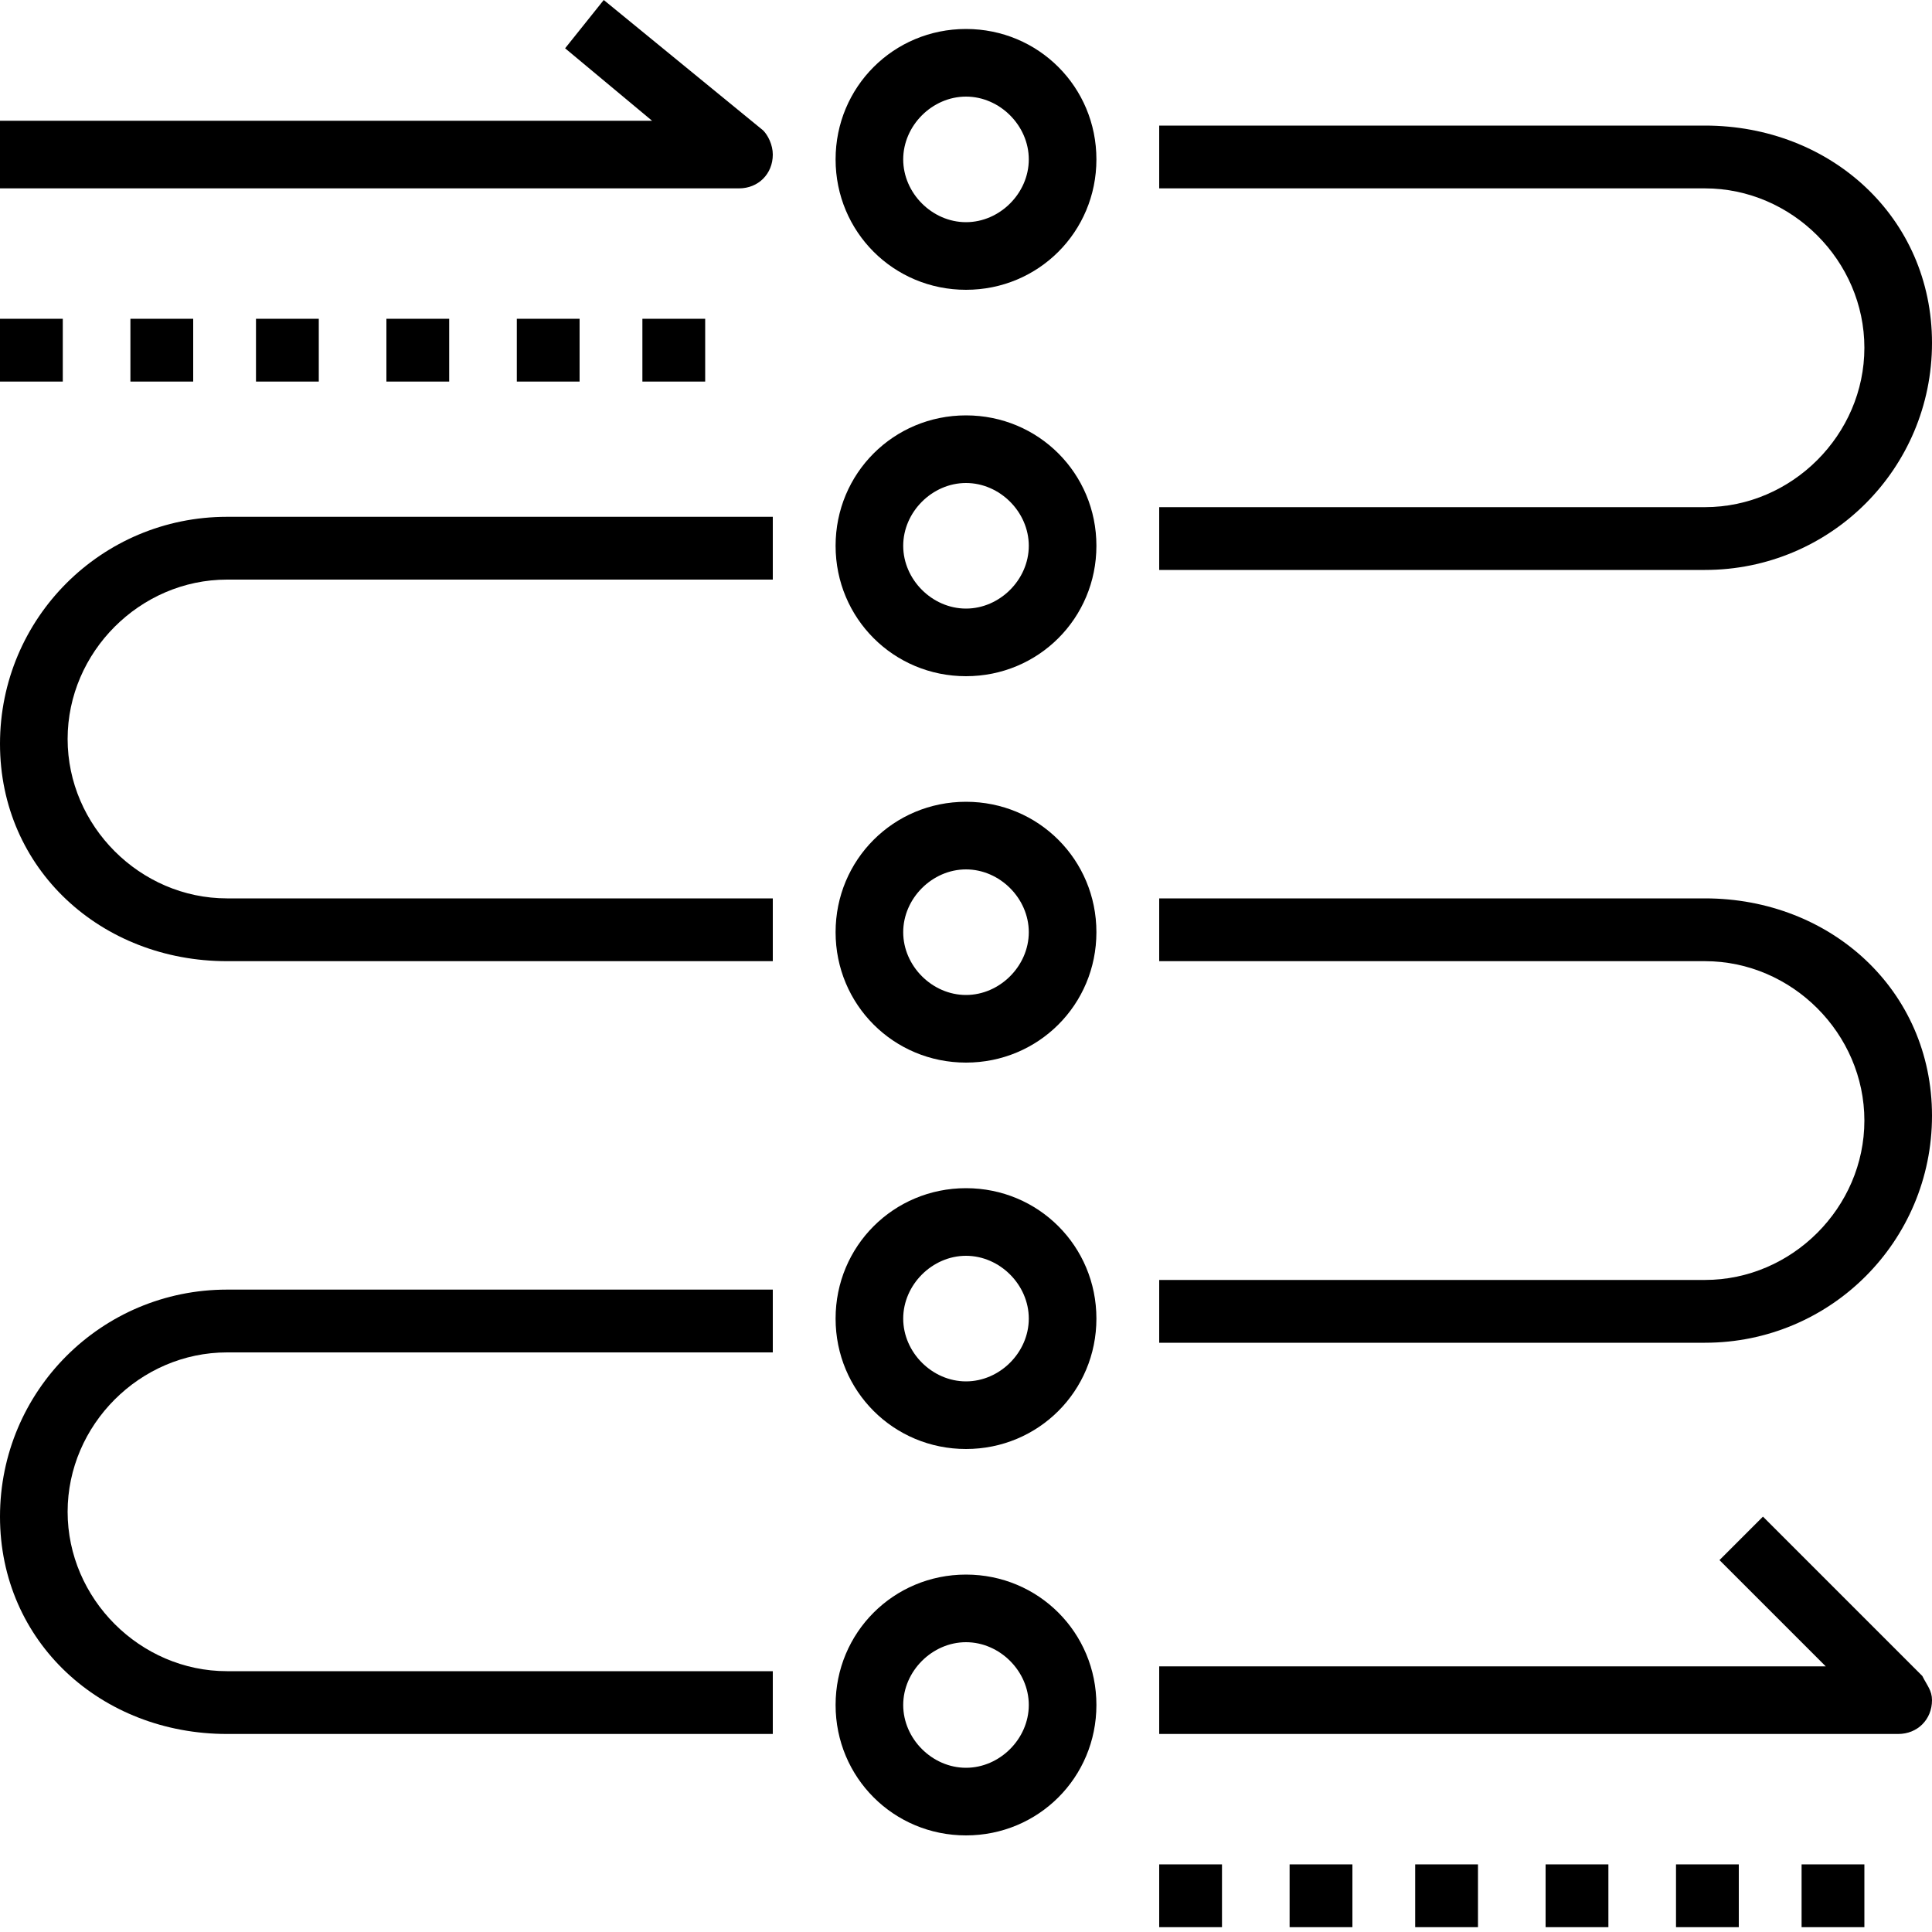 <?xml version="1.0" encoding="utf-8"?>
<!-- Generator: Adobe Illustrator 22.0.1, SVG Export Plug-In . SVG Version: 6.00 Build 0)  -->
<svg version="1.1" id="Layer_1" xmlns="http://www.w3.org/2000/svg" xmlns:xlink="http://www.w3.org/1999/xlink" x="0px" y="0px"
	 viewBox="0 0 40 40" style="enable-background:new 0 0 40 40;" xml:space="preserve">
<title>dynamic-static-step-plan-dynamics</title>
<path d="M20,0.6c-1.5,0-2.7,1.2-2.7,2.7s1.2,2.7,2.7,2.7c1.5,0,2.7-1.2,2.7-2.7C22.7,1.8,21.5,0.6,20,0.6z M20,4.6
	c-0.7,0-1.3-0.6-1.3-1.3s0.6-1.3,1.3-1.3s1.3,0.6,1.3,1.3C21.3,4,20.7,4.6,20,4.6z"/>
<path d="M20,8.6c-1.5,0-2.7,1.2-2.7,2.7s1.2,2.7,2.7,2.7c1.5,0,2.7-1.2,2.7-2.7C22.7,9.8,21.5,8.6,20,8.6z M20,12.6
	c-0.7,0-1.3-0.6-1.3-1.3c0-0.7,0.6-1.3,1.3-1.3s1.3,0.6,1.3,1.3C21.3,12,20.7,12.6,20,12.6z"/>
<path d="M20,16.6c-1.5,0-2.7,1.2-2.7,2.7c0,1.5,1.2,2.7,2.7,2.7c1.5,0,2.7-1.2,2.7-2.7C22.7,17.8,21.5,16.6,20,16.6z M20,20.6
	c-0.7,0-1.3-0.6-1.3-1.3s0.6-1.3,1.3-1.3s1.3,0.6,1.3,1.3C21.3,20,20.7,20.6,20,20.6z"/>
<path d="M20,24.6c-1.5,0-2.7,1.2-2.7,2.7c0,1.5,1.2,2.7,2.7,2.7c1.5,0,2.7-1.2,2.7-2.7C22.7,25.8,21.5,24.6,20,24.6z M20,28.6
	c-0.7,0-1.3-0.6-1.3-1.3c0-0.7,0.6-1.3,1.3-1.3s1.3,0.6,1.3,1.3C21.3,28,20.7,28.6,20,28.6z"/>
<path d="M20,32.6c-1.5,0-2.7,1.2-2.7,2.7c0,1.5,1.2,2.7,2.7,2.7c1.5,0,2.7-1.2,2.7-2.7C22.7,33.8,21.5,32.6,20,32.6z M20,36.6
	c-0.7,0-1.3-0.6-1.3-1.3c0-0.7,0.6-1.3,1.3-1.3s1.3,0.6,1.3,1.3C21.3,36,20.7,36.6,20,36.6z"/>
<path d="M35.3,2.6H24v1.3h11.3c1.8,0,3.3,1.5,3.3,3.3s-1.5,3.3-3.3,3.3H24v1.3h11.3c2.6,0,4.7-2.1,4.7-4.7S37.9,2.6,35.3,2.6z"/>
<path d="M35.3,18.6H24v1.3h11.3c1.8,0,3.3,1.5,3.3,3.3s-1.5,3.3-3.3,3.3H24v1.3h11.3c2.6,0,4.7-2.1,4.7-4.7S37.9,18.6,35.3,18.6z"/>
<path d="M4.7,35.9H16v-1.3H4.7c-1.8,0-3.3-1.5-3.3-3.3c0-1.8,1.5-3.3,3.3-3.3H16v-1.3H4.7c-2.6,0-4.7,2.1-4.7,4.7S2.1,35.9,4.7,35.9
	z"/>
<path d="M4.7,19.9H16v-1.3H4.7c-1.8,0-3.3-1.5-3.3-3.3s1.5-3.3,3.3-3.3H16v-1.3H4.7c-2.6,0-4.7,2.1-4.7,4.7S2.1,19.9,4.7,19.9z"/>
<path d="M24,35.9h15.3c0.4,0,0.7-0.3,0.7-0.7c0-0.2-0.1-0.3-0.2-0.5l-3.3-3.3l-0.9,0.9l2.2,2.2H24V35.9z"/>
<path d="M0,3.9h15.3c0.4,0,0.7-0.3,0.7-0.7c0-0.2-0.1-0.4-0.2-0.5l-3.3-2.7l-0.8,1l1.8,1.5H0V3.9z"/>
<rect y="6.6" width="1.3" height="1.3"/>
<rect x="2.7" y="6.6" width="1.3" height="1.3"/>
<rect x="5.3" y="6.6" width="1.3" height="1.3"/>
<rect x="8" y="6.6" width="1.3" height="1.3"/>
<rect x="10.7" y="6.6" width="1.3" height="1.3"/>
<rect x="13.3" y="6.6" width="1.3" height="1.3"/>
<rect x="24" y="38.6" width="1.3" height="1.3"/>
<rect x="26.7" y="38.6" width="1.3" height="1.3"/>
<rect x="29.3" y="38.6" width="1.3" height="1.3"/>
<rect x="32" y="38.6" width="1.3" height="1.3"/>
<rect x="34.7" y="38.6" width="1.3" height="1.3"/>
<rect x="37.3" y="38.6" width="1.3" height="1.3"/>
</svg>
